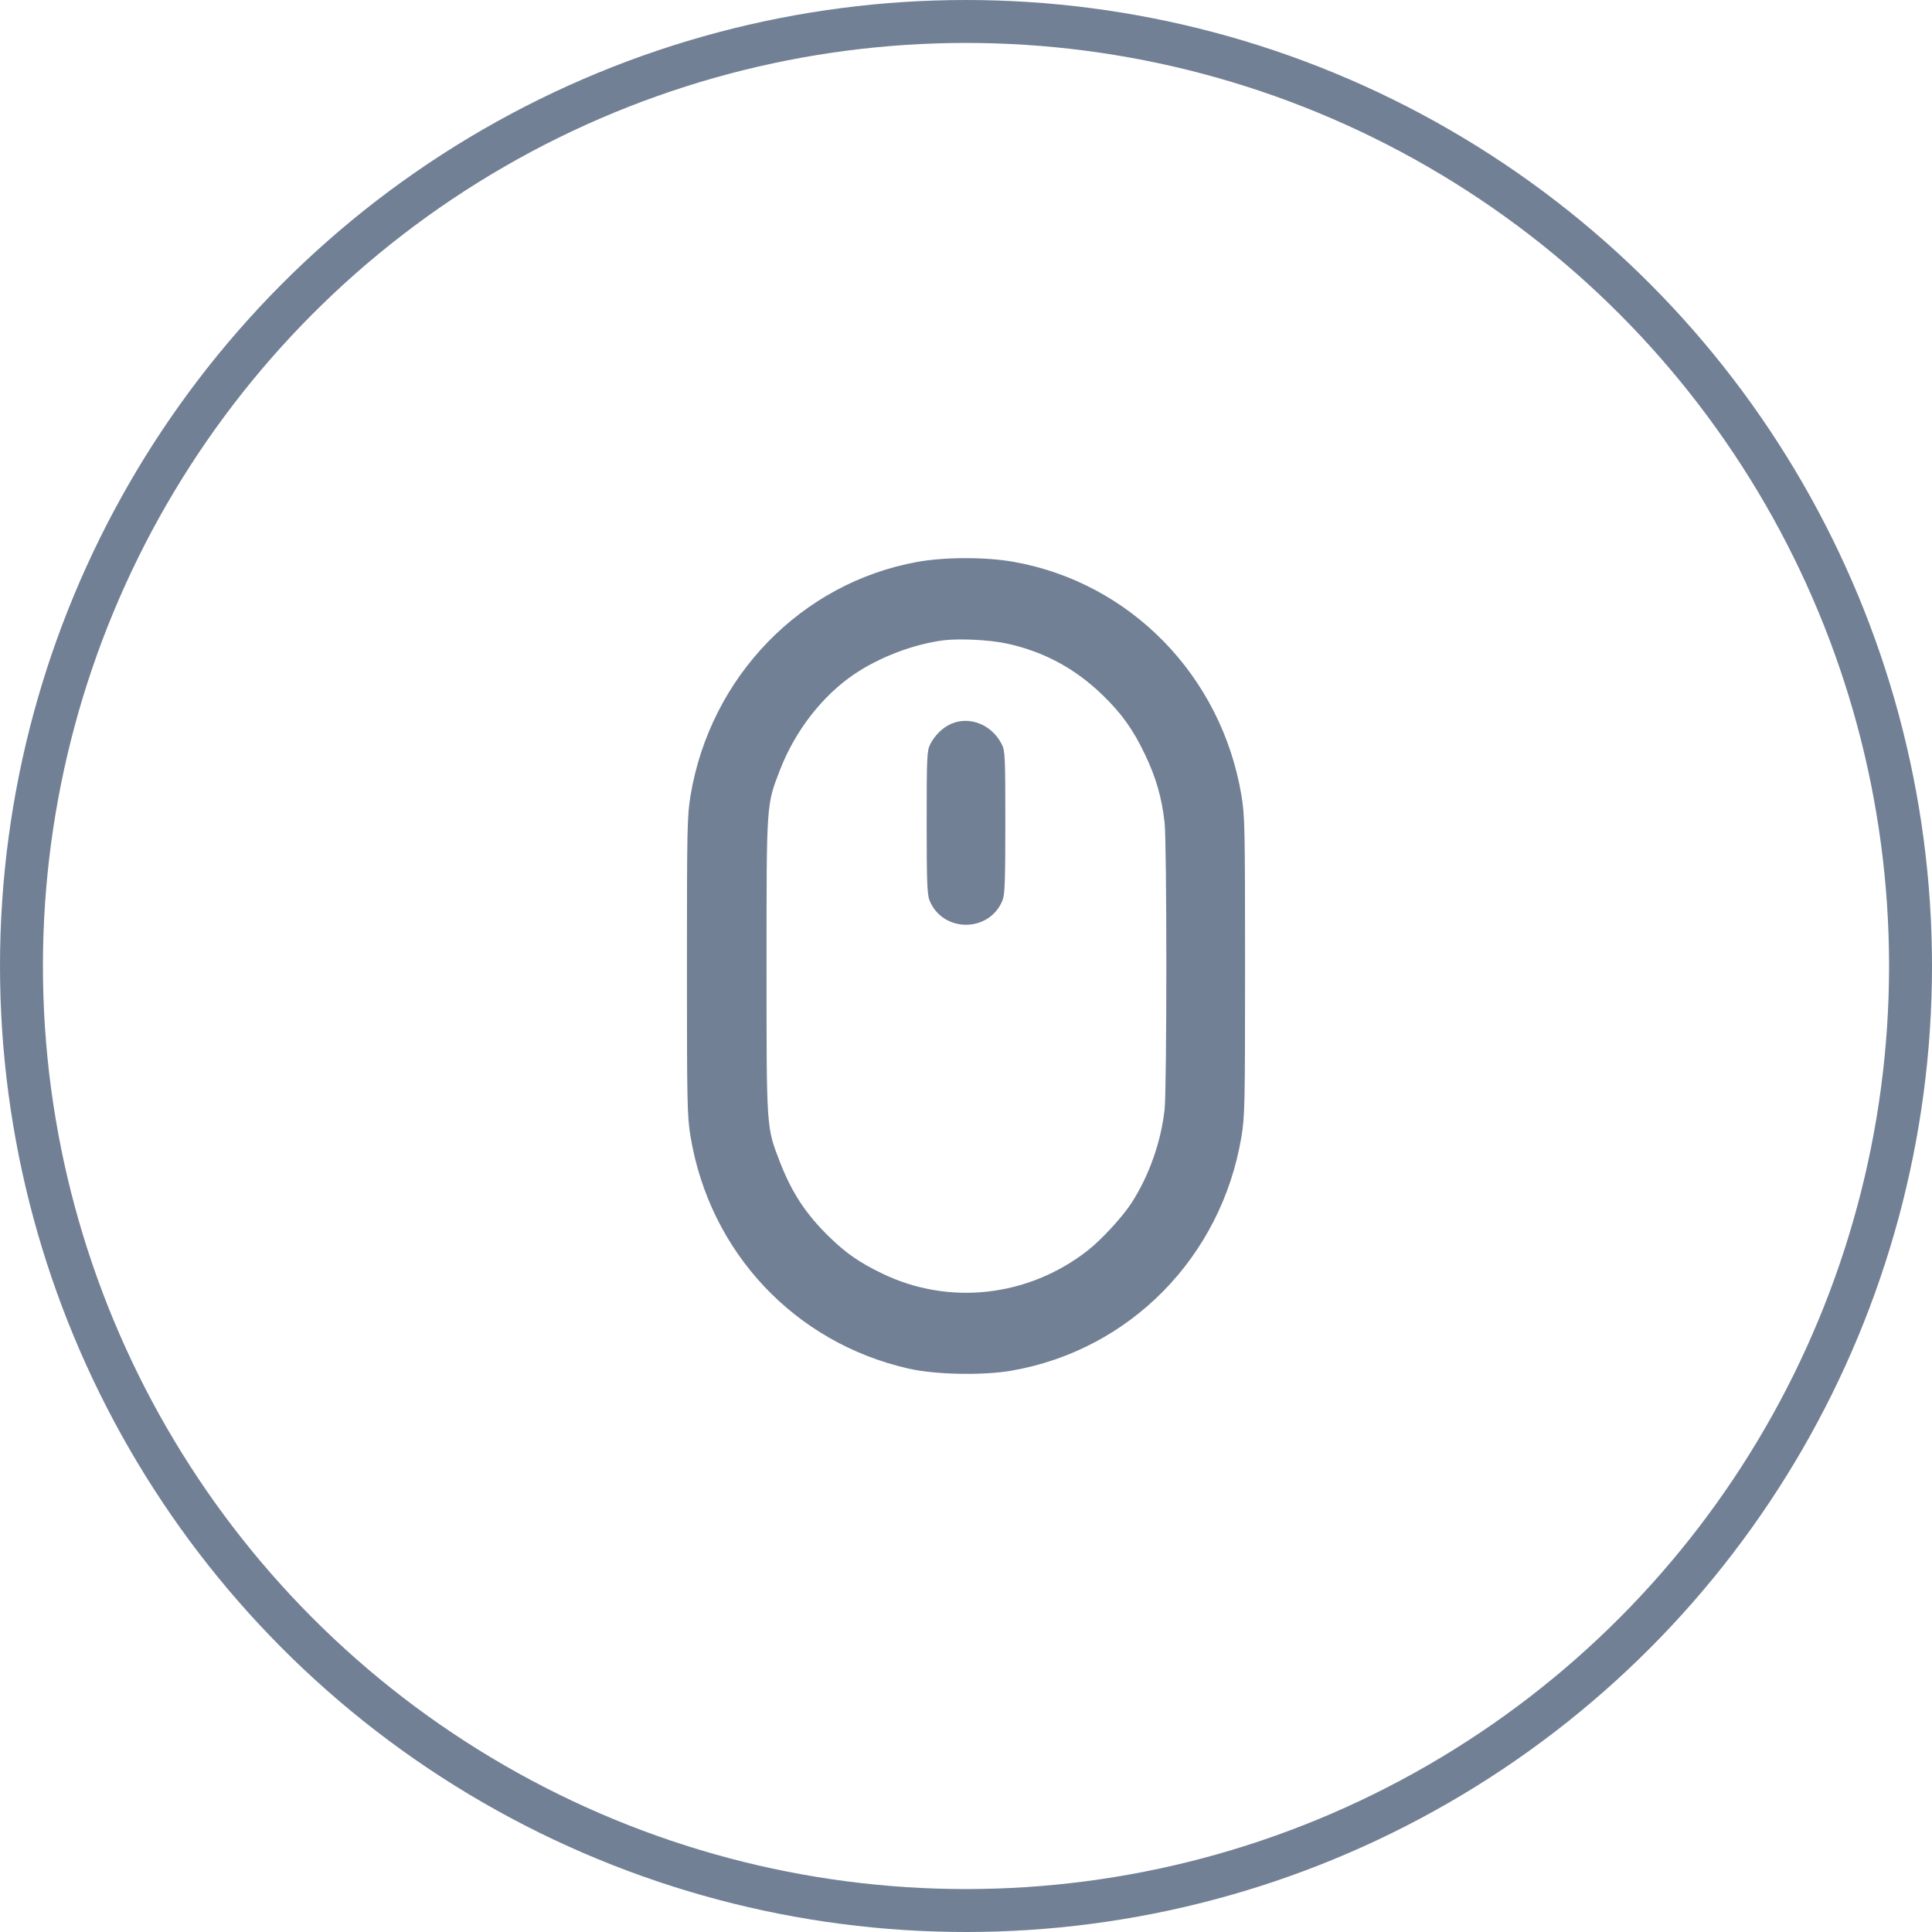 <svg width="45" height="45" viewBox="0 0 45 45" fill="none" xmlns="http://www.w3.org/2000/svg">
<circle cx="22.5" cy="22.5" r="22" stroke="#728095"/>
<path fill-rule="evenodd" clip-rule="evenodd" d="M21.366 13.088C18.666 13.576 16.548 15.757 16.085 18.524C16.006 18.995 16 19.267 16 22.502C16 25.736 16.006 26.008 16.085 26.479C16.536 29.174 18.513 31.276 21.161 31.877C21.79 32.02 22.896 32.042 23.569 31.924C26.321 31.442 28.447 29.278 28.915 26.479C28.994 26.008 29 25.736 29 22.502C29 19.267 28.994 18.995 28.915 18.524C28.448 15.737 26.322 13.562 23.597 13.084C22.949 12.971 22.004 12.972 21.366 13.088ZM23.437 14.987C24.298 15.17 25.037 15.565 25.68 16.188C26.125 16.618 26.394 16.995 26.668 17.571C26.926 18.111 27.06 18.576 27.125 19.155C27.18 19.649 27.18 25.354 27.125 25.848C27.04 26.607 26.761 27.391 26.354 28.021C26.145 28.344 25.652 28.879 25.336 29.126C23.95 30.209 22.107 30.416 20.55 29.664C20.022 29.409 19.712 29.195 19.321 28.815C18.778 28.289 18.444 27.783 18.167 27.068C17.849 26.248 17.854 26.315 17.854 22.502C17.854 18.688 17.849 18.755 18.167 17.935C18.52 17.022 19.152 16.208 19.896 15.704C20.483 15.307 21.277 15.004 21.97 14.915C22.337 14.868 23.038 14.902 23.437 14.987ZM22.151 16.861C21.954 16.949 21.772 17.127 21.667 17.335C21.59 17.489 21.584 17.615 21.584 19.155C21.584 20.547 21.595 20.835 21.651 20.974C21.959 21.728 23.041 21.728 23.349 20.974C23.405 20.835 23.416 20.547 23.416 19.155C23.416 17.615 23.41 17.489 23.333 17.335C23.103 16.878 22.583 16.67 22.151 16.861Z" fill="#728095"/>
</svg>
